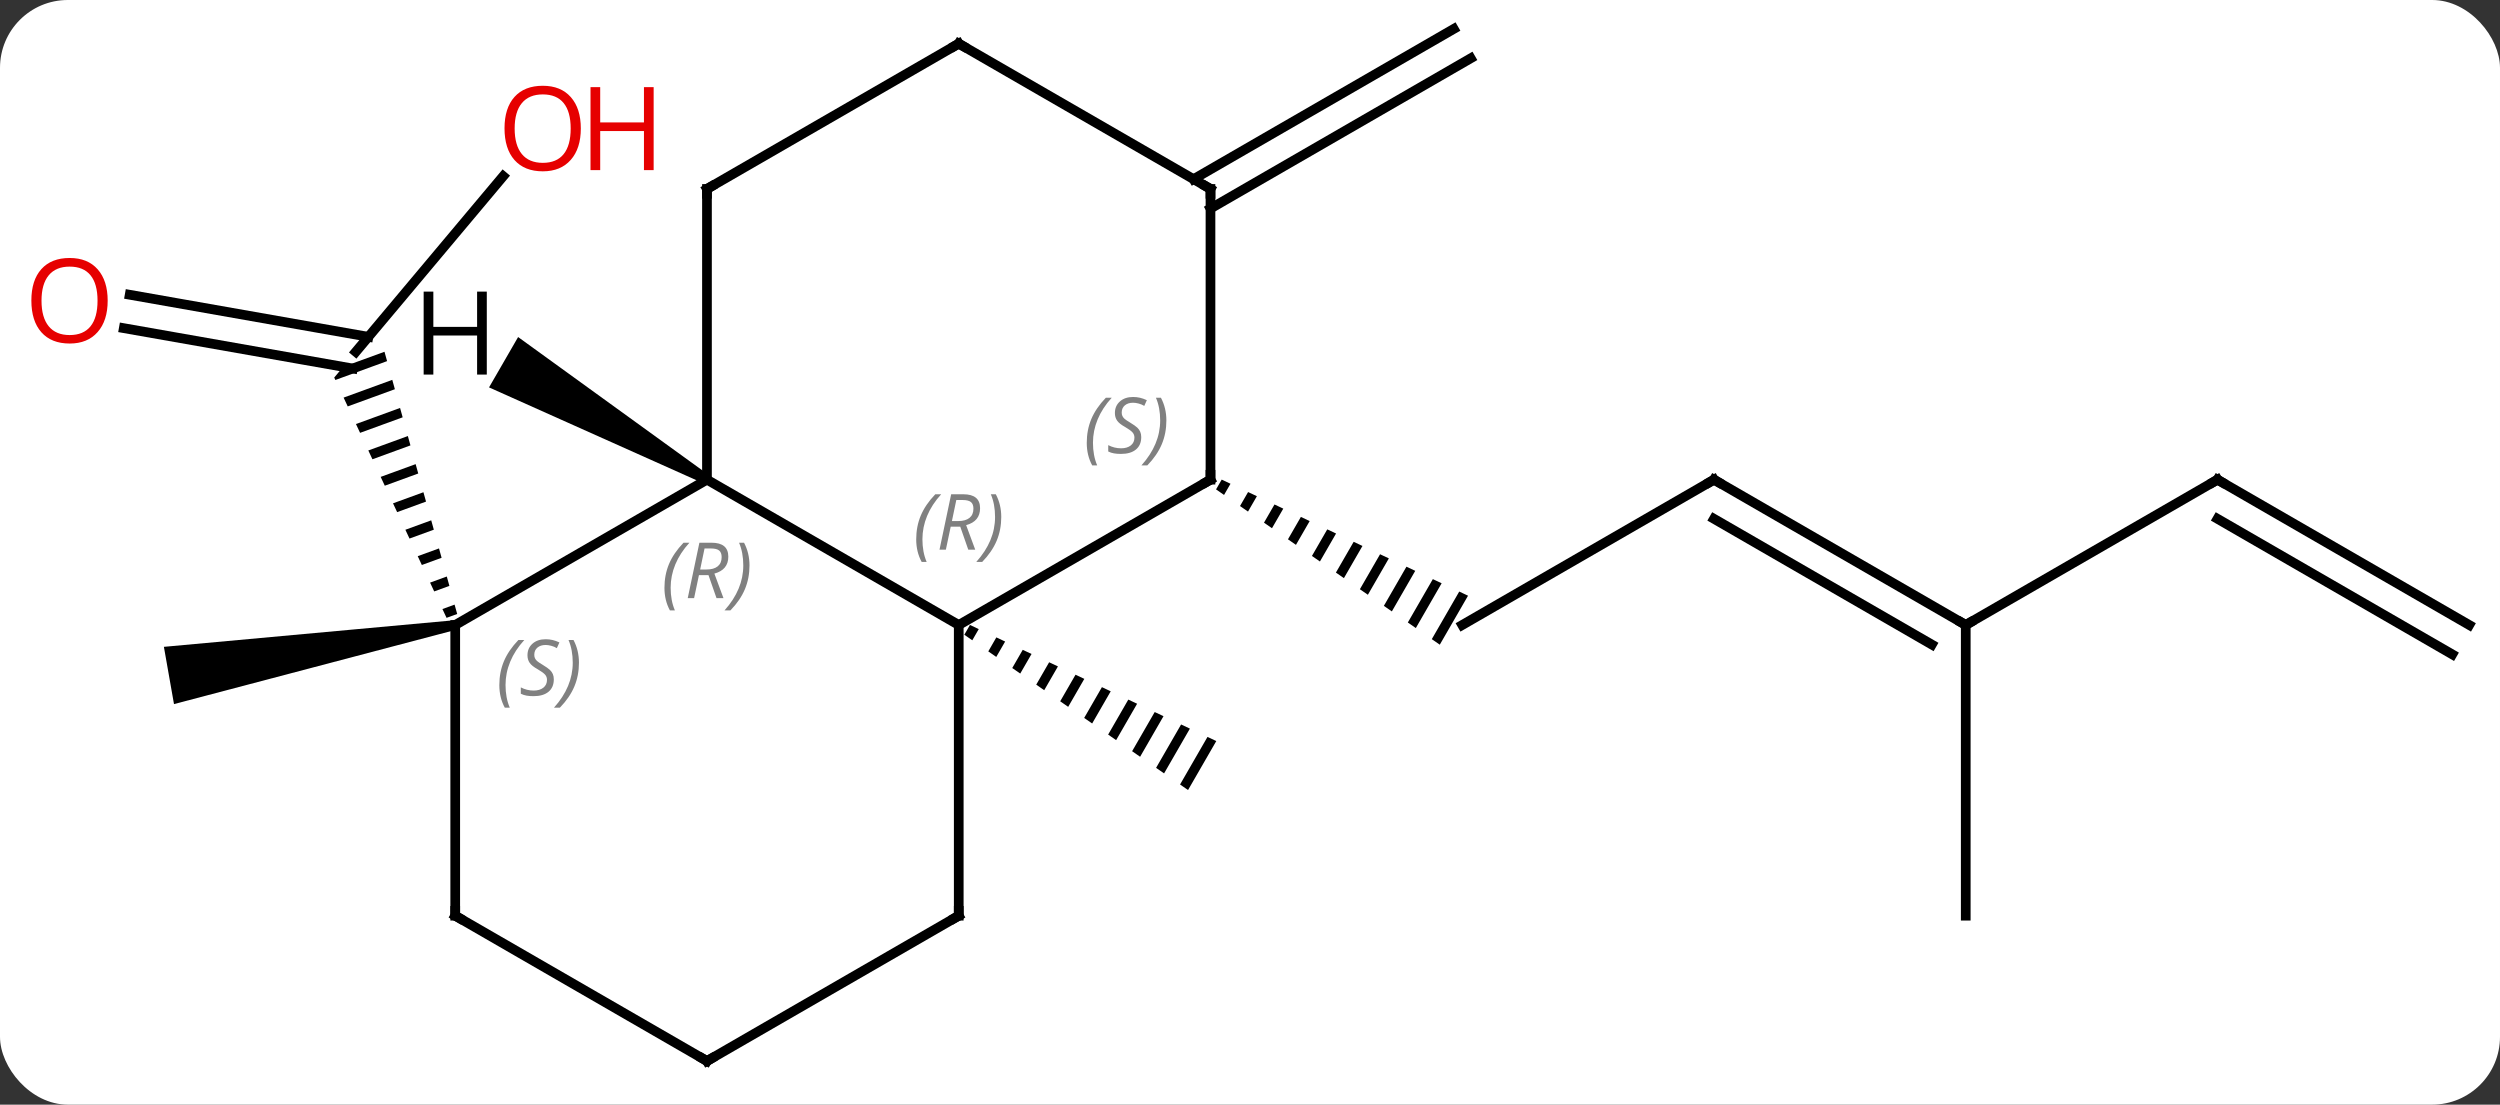 <svg width="258" viewBox="0 0 258 114" style="fill-opacity:1; color-rendering:auto; color-interpolation:auto; text-rendering:auto; stroke:black; stroke-linecap:square; stroke-miterlimit:10; shape-rendering:auto; stroke-opacity:1; fill:black; stroke-dasharray:none; font-weight:normal; stroke-width:1; font-family:'Open Sans'; font-style:normal; stroke-linejoin:miter; font-size:12; stroke-dashoffset:0; image-rendering:auto;" height="114" class="cas-substance-image" xmlns:xlink="http://www.w3.org/1999/xlink" xmlns="http://www.w3.org/2000/svg"><rect x="0" y="0" width="258" height="114" fill="#333333" stroke="none"/><svg class="cas-substance-single-component"><rect y="0" x="0" width="258" stroke="none" ry="7" rx="7" height="114" fill="white" class="cas-substance-group"/><svg y="0" x="0" width="258" viewBox="0 0 258 114" style="fill:black;" height="114" class="cas-substance-single-component-image"><svg><g><g transform="translate(131,57)" style="text-rendering:geometricPrecision; color-rendering:optimizeQuality; color-interpolation:linearRGB; stroke-linecap:butt; image-rendering:optimizeQuality;"><path style="stroke:none;" d="M-30.901 7.495 L-31.483 8.505 L-30.659 9.078 L-29.993 7.923 L-29.993 7.923 L-30.901 7.495 ZM-28.177 8.778 L-29.009 10.223 L-28.185 10.795 L-27.269 9.207 L-27.269 9.207 L-28.177 8.778 ZM-25.453 10.062 L-26.536 11.94 L-26.536 11.94 L-25.711 12.512 L-25.711 12.512 L-24.545 10.49 L-25.453 10.062 ZM-22.729 11.346 L-24.062 13.657 L-23.237 14.229 L-21.821 11.774 L-22.729 11.346 ZM-20.006 12.63 L-21.588 15.374 L-20.763 15.946 L-20.763 15.946 L-19.098 13.058 L-19.098 13.058 L-20.006 12.63 ZM-17.282 13.914 L-19.114 17.091 L-19.114 17.091 L-18.289 17.663 L-18.289 17.663 L-16.374 14.342 L-16.374 14.342 L-17.282 13.914 ZM-14.558 15.198 L-16.64 18.808 L-15.815 19.381 L-15.815 19.381 L-13.65 15.626 L-14.558 15.198 ZM-11.834 16.482 L-14.166 20.525 L-14.166 20.525 L-13.341 21.098 L-13.341 21.098 L-10.926 16.91 L-10.926 16.91 L-11.834 16.482 ZM-9.111 17.765 L-11.692 22.242 L-11.692 22.242 L-10.867 22.815 L-10.867 22.815 L-8.203 18.194 L-8.203 18.194 L-9.111 17.765 ZM-6.387 19.049 L-9.218 23.96 L-9.218 23.96 L-8.394 24.532 L-8.394 24.532 L-5.479 19.477 L-5.479 19.477 L-6.387 19.049 Z"/><line y2="-7.5" y1="7.5" x2="45.882" x1="19.902" style="fill:none;"/><path style="stroke:none;" d="M-4.921 -7.505 L-5.503 -6.495 L-4.679 -5.922 L-4.679 -5.922 L-4.013 -7.077 L-4.921 -7.505 ZM-2.197 -6.221 L-3.03 -4.777 L-2.205 -4.205 L-2.205 -4.205 L-1.289 -5.793 L-1.289 -5.793 L-2.197 -6.221 ZM0.527 -4.938 L-0.556 -3.06 L-0.556 -3.06 L0.269 -2.488 L0.269 -2.488 L1.435 -4.51 L1.435 -4.51 L0.527 -4.938 ZM3.251 -3.654 L1.918 -1.343 L2.743 -0.771 L2.743 -0.771 L4.159 -3.226 L4.159 -3.226 L3.251 -3.654 ZM5.974 -2.37 L4.392 0.374 L5.217 0.946 L5.217 0.946 L6.882 -1.942 L6.882 -1.942 L5.974 -2.37 ZM8.698 -1.086 L6.866 2.091 L7.691 2.663 L9.606 -0.658 L9.606 -0.658 L8.698 -1.086 ZM11.422 0.198 L9.34 3.808 L10.165 4.38 L10.165 4.38 L12.33 0.626 L11.422 0.198 ZM14.146 1.482 L11.814 5.525 L12.639 6.098 L15.054 1.91 L15.054 1.91 L14.146 1.482 ZM16.869 2.765 L14.288 7.242 L14.288 7.242 L15.113 7.815 L17.777 3.193 L17.777 3.193 L16.869 2.765 ZM19.593 4.049 L16.762 8.96 L17.586 9.532 L17.586 9.532 L20.501 4.477 L20.501 4.477 L19.593 4.049 Z"/><line y2="7.5" y1="-7.5" x2="71.865" x1="45.882" style="fill:none;"/><line y2="9.521" y1="-3.458" x2="68.365" x1="45.882" style="fill:none;"/><line y2="-7.5" y1="7.5" x2="97.845" x1="71.865" style="fill:none;"/><line y2="37.5" y1="7.5" x2="71.865" x1="71.865" style="fill:none;"/><line y2="7.5" y1="-7.5" x2="123.825" x1="97.845" style="fill:none;"/><line y2="10.531" y1="-3.458" x2="122.075" x1="97.845" style="fill:none;"/><line y2="-38.817" y1="-20.691" x2="-79.07" x1="-94.281" style="fill:none;"/><line y2="-26.581" y1="-22.239" x2="-117.614" x1="-92.982" style="fill:none;"/><line y2="-23.134" y1="-18.968" x2="-118.222" x1="-94.585" style="fill:none;"/><path style="stroke:none;" d="M-91.321 -20.698 L-95.578 -19.146 L-96.508 -18.038 L-96.508 -18.037 L-96.39 -17.785 L-91.053 -19.732 L-91.053 -19.732 L-91.321 -20.698 ZM-90.517 -17.799 L-95.54 -15.967 L-95.115 -15.058 L-90.249 -16.833 L-90.249 -16.833 L-90.517 -17.799 ZM-89.713 -14.9 L-94.265 -13.239 L-93.84 -12.33 L-93.84 -12.33 L-89.445 -13.933 L-89.713 -14.9 ZM-88.909 -12 L-92.99 -10.512 L-92.565 -9.603 L-88.642 -11.034 L-88.909 -12 ZM-88.106 -9.101 L-91.715 -7.785 L-91.29 -6.875 L-87.838 -8.134 L-88.106 -9.101 ZM-87.302 -6.202 L-90.44 -5.057 L-90.015 -4.148 L-87.034 -5.235 L-87.302 -6.202 ZM-86.498 -3.302 L-89.165 -2.329 L-88.74 -1.42 L-86.23 -2.336 L-86.498 -3.302 ZM-85.695 -0.403 L-87.891 0.398 L-87.466 1.307 L-85.427 0.564 L-85.695 -0.403 ZM-84.891 2.496 L-86.616 3.126 L-86.191 4.035 L-86.191 4.035 L-84.623 3.463 L-84.891 2.496 ZM-84.087 5.396 L-85.341 5.853 L-84.916 6.762 L-83.819 6.362 L-84.087 5.396 Z"/><path style="stroke:none;" d="M-84.108 7.008 L-83.934 7.992 L-113.044 15.662 L-114.086 9.754 Z"/><line y2="-38.51" y1="-54.016" x2="-7.828" x1="19.027" style="fill:none;"/><line y2="-35.479" y1="-50.984" x2="-6.078" x1="20.777" style="fill:none;"/><line y2="-7.5" y1="7.5" x2="-58.041" x1="-32.058" style="fill:none;"/><line y2="-7.5" y1="7.5" x2="-6.078" x1="-32.058" style="fill:none;"/><line y2="37.5" y1="7.5" x2="-32.058" x1="-32.058" style="fill:none;"/><line y2="7.5" y1="-7.5" x2="-84.021" x1="-58.041" style="fill:none;"/><line y2="-37.5" y1="-7.5" x2="-58.041" x1="-58.041" style="fill:none;"/><line y2="-37.5" y1="-7.5" x2="-6.078" x1="-6.078" style="fill:none;"/><line y2="52.5" y1="37.5" x2="-58.041" x1="-32.058" style="fill:none;"/><line y2="37.5" y1="7.5" x2="-84.021" x1="-84.021" style="fill:none;"/><line y2="-52.5" y1="-37.5" x2="-32.058" x1="-58.041" style="fill:none;"/><line y2="-52.5" y1="-37.5" x2="-32.058" x1="-6.078" style="fill:none;"/><line y2="37.5" y1="52.5" x2="-84.021" x1="-58.041" style="fill:none;"/><path style="stroke:none;" d="M-57.791 -7.933 L-58.291 -7.067 L-80.531 -17.021 L-77.531 -22.217 Z"/><path style="fill:none; stroke-miterlimit:5;" d="M45.449 -7.25 L45.882 -7.5 L46.315 -7.25"/><path style="fill:none; stroke-miterlimit:5;" d="M71.432 7.25 L71.865 7.5 L72.298 7.25"/><path style="fill:none; stroke-miterlimit:5;" d="M97.412 -7.25 L97.845 -7.5 L98.278 -7.25"/></g><g transform="translate(131,57)" style="stroke-linecap:butt; fill:rgb(230,0,0); text-rendering:geometricPrecision; color-rendering:optimizeQuality; image-rendering:optimizeQuality; font-family:'Open Sans'; stroke:rgb(230,0,0); color-interpolation:linearRGB; stroke-miterlimit:5;"><path style="stroke:none;" d="M-71.059 -43.741 Q-71.059 -41.679 -72.099 -40.499 Q-73.138 -39.319 -74.981 -39.319 Q-76.872 -39.319 -77.903 -40.483 Q-78.934 -41.648 -78.934 -43.757 Q-78.934 -45.851 -77.903 -46.999 Q-76.872 -48.148 -74.981 -48.148 Q-73.122 -48.148 -72.091 -46.976 Q-71.059 -45.804 -71.059 -43.741 ZM-77.888 -43.741 Q-77.888 -42.007 -77.145 -41.101 Q-76.403 -40.194 -74.981 -40.194 Q-73.559 -40.194 -72.833 -41.093 Q-72.106 -41.991 -72.106 -43.741 Q-72.106 -45.476 -72.833 -46.366 Q-73.559 -47.257 -74.981 -47.257 Q-76.403 -47.257 -77.145 -46.358 Q-77.888 -45.46 -77.888 -43.741 Z"/><path style="stroke:none;" d="M-63.544 -39.444 L-64.544 -39.444 L-64.544 -43.476 L-69.059 -43.476 L-69.059 -39.444 L-70.059 -39.444 L-70.059 -48.007 L-69.059 -48.007 L-69.059 -44.366 L-64.544 -44.366 L-64.544 -48.007 L-63.544 -48.007 L-63.544 -39.444 Z"/><path style="stroke:none;" d="M-119.888 -25.969 Q-119.888 -23.907 -120.927 -22.727 Q-121.966 -21.547 -123.809 -21.547 Q-125.7 -21.547 -126.731 -22.712 Q-127.763 -23.876 -127.763 -25.985 Q-127.763 -28.079 -126.731 -29.227 Q-125.7 -30.376 -123.809 -30.376 Q-121.95 -30.376 -120.919 -29.204 Q-119.888 -28.032 -119.888 -25.969 ZM-126.716 -25.969 Q-126.716 -24.235 -125.973 -23.329 Q-125.231 -22.422 -123.809 -22.422 Q-122.388 -22.422 -121.661 -23.321 Q-120.934 -24.219 -120.934 -25.969 Q-120.934 -27.704 -121.661 -28.594 Q-122.388 -29.485 -123.809 -29.485 Q-125.231 -29.485 -125.973 -28.587 Q-126.716 -27.688 -126.716 -25.969 Z"/></g><g transform="translate(131,57)" style="stroke-linecap:butt; font-size:8.4px; fill:gray; text-rendering:geometricPrecision; image-rendering:optimizeQuality; color-rendering:optimizeQuality; font-family:'Open Sans'; font-style:italic; stroke:gray; color-interpolation:linearRGB; stroke-miterlimit:5;"><path style="stroke:none;" d="M-36.447 -1.336 Q-36.447 -2.664 -35.978 -3.789 Q-35.509 -4.914 -34.478 -5.992 L-33.869 -5.992 Q-34.837 -4.93 -35.322 -3.758 Q-35.806 -2.586 -35.806 -1.352 Q-35.806 -0.023 -35.369 0.992 L-35.884 0.992 Q-36.447 -0.039 -36.447 -1.336 ZM-32.887 -2.648 L-33.387 -0.273 L-34.043 -0.273 L-32.84 -5.992 L-31.59 -5.992 Q-29.856 -5.992 -29.856 -4.555 Q-29.856 -3.195 -31.293 -2.805 L-30.356 -0.273 L-31.074 -0.273 L-31.902 -2.648 L-32.887 -2.648 ZM-32.309 -5.398 Q-32.699 -3.477 -32.762 -3.227 L-32.106 -3.227 Q-31.356 -3.227 -30.949 -3.555 Q-30.543 -3.883 -30.543 -4.508 Q-30.543 -4.977 -30.801 -5.188 Q-31.059 -5.398 -31.652 -5.398 L-32.309 -5.398 ZM-27.67 -3.648 Q-27.67 -2.32 -28.146 -1.188 Q-28.623 -0.055 -29.638 0.992 L-30.248 0.992 Q-28.31 -1.164 -28.31 -3.648 Q-28.31 -4.977 -28.748 -5.992 L-28.232 -5.992 Q-27.67 -4.93 -27.67 -3.648 Z"/><path style="stroke:none;" d="M-62.429 3.664 Q-62.429 2.336 -61.961 1.211 Q-61.492 0.086 -60.461 -0.992 L-59.851 -0.992 Q-60.82 0.07 -61.304 1.242 Q-61.789 2.414 -61.789 3.648 Q-61.789 4.977 -61.351 5.992 L-61.867 5.992 Q-62.429 4.961 -62.429 3.664 ZM-58.869 2.352 L-59.369 4.727 L-60.026 4.727 L-58.822 -0.992 L-57.572 -0.992 Q-55.838 -0.992 -55.838 0.445 Q-55.838 1.805 -57.276 2.195 L-56.338 4.727 L-57.057 4.727 L-57.885 2.352 L-58.869 2.352 ZM-58.291 -0.398 Q-58.682 1.523 -58.744 1.773 L-58.088 1.773 Q-57.338 1.773 -56.932 1.445 Q-56.526 1.117 -56.526 0.492 Q-56.526 0.023 -56.783 -0.188 Q-57.041 -0.398 -57.635 -0.398 L-58.291 -0.398 ZM-53.652 1.352 Q-53.652 2.68 -54.129 3.812 Q-54.605 4.945 -55.621 5.992 L-56.23 5.992 Q-54.293 3.836 -54.293 1.352 Q-54.293 0.023 -54.73 -0.992 L-54.215 -0.992 Q-53.652 0.07 -53.652 1.352 Z"/><path style="fill:none; stroke:black;" d="M-6.511 -7.25 L-6.078 -7.5 L-6.078 -8"/><path style="stroke:none;" d="M-18.847 -11.297 Q-18.847 -12.625 -18.378 -13.75 Q-17.909 -14.875 -16.878 -15.953 L-16.269 -15.953 Q-17.237 -14.891 -17.722 -13.719 Q-18.206 -12.547 -18.206 -11.313 Q-18.206 -9.985 -17.769 -8.969 L-18.284 -8.969 Q-18.847 -10 -18.847 -11.297 ZM-13.224 -11.891 Q-13.224 -11.063 -13.771 -10.61 Q-14.318 -10.156 -15.318 -10.156 Q-15.724 -10.156 -16.037 -10.211 Q-16.349 -10.266 -16.63 -10.406 L-16.63 -11.063 Q-16.005 -10.735 -15.302 -10.735 Q-14.677 -10.735 -14.302 -11.031 Q-13.927 -11.328 -13.927 -11.844 Q-13.927 -12.156 -14.13 -12.383 Q-14.334 -12.61 -14.896 -12.938 Q-15.49 -13.266 -15.716 -13.594 Q-15.943 -13.922 -15.943 -14.375 Q-15.943 -15.11 -15.427 -15.57 Q-14.912 -16.031 -14.068 -16.031 Q-13.693 -16.031 -13.357 -15.953 Q-13.021 -15.875 -12.646 -15.703 L-12.912 -15.11 Q-13.162 -15.266 -13.482 -15.352 Q-13.802 -15.438 -14.068 -15.438 Q-14.599 -15.438 -14.919 -15.164 Q-15.24 -14.891 -15.24 -14.422 Q-15.24 -14.219 -15.169 -14.07 Q-15.099 -13.922 -14.959 -13.789 Q-14.818 -13.656 -14.396 -13.406 Q-13.834 -13.063 -13.63 -12.867 Q-13.427 -12.672 -13.326 -12.438 Q-13.224 -12.203 -13.224 -11.891 ZM-10.63 -13.61 Q-10.63 -12.281 -11.106 -11.149 Q-11.583 -10.016 -12.598 -8.969 L-13.208 -8.969 Q-11.27 -11.125 -11.27 -13.61 Q-11.27 -14.938 -11.708 -15.953 L-11.192 -15.953 Q-10.63 -14.891 -10.63 -13.61 Z"/><path style="fill:none; stroke:black;" d="M-32.058 37 L-32.058 37.5 L-32.491 37.75"/><path style="stroke:none;" d="M-79.469 13.703 Q-79.469 12.375 -79.001 11.25 Q-78.532 10.125 -77.501 9.047 L-76.891 9.047 Q-77.86 10.109 -78.344 11.281 Q-78.829 12.453 -78.829 13.687 Q-78.829 15.016 -78.391 16.031 L-78.907 16.031 Q-79.469 15 -79.469 13.703 ZM-73.847 13.109 Q-73.847 13.937 -74.394 14.391 Q-74.94 14.844 -75.94 14.844 Q-76.347 14.844 -76.659 14.789 Q-76.972 14.734 -77.253 14.594 L-77.253 13.937 Q-76.628 14.266 -75.925 14.266 Q-75.3 14.266 -74.925 13.969 Q-74.55 13.672 -74.55 13.156 Q-74.55 12.844 -74.753 12.617 Q-74.956 12.391 -75.519 12.062 Q-76.112 11.734 -76.339 11.406 Q-76.565 11.078 -76.565 10.625 Q-76.565 9.891 -76.05 9.43 Q-75.534 8.969 -74.69 8.969 Q-74.315 8.969 -73.98 9.047 Q-73.644 9.125 -73.269 9.297 L-73.534 9.891 Q-73.784 9.734 -74.105 9.648 Q-74.425 9.562 -74.69 9.562 Q-75.222 9.562 -75.542 9.836 Q-75.862 10.109 -75.862 10.578 Q-75.862 10.781 -75.792 10.93 Q-75.722 11.078 -75.581 11.211 Q-75.44 11.344 -75.019 11.594 Q-74.456 11.937 -74.253 12.133 Q-74.05 12.328 -73.948 12.562 Q-73.847 12.797 -73.847 13.109 ZM-71.252 11.391 Q-71.252 12.719 -71.729 13.851 Q-72.205 14.984 -73.221 16.031 L-73.83 16.031 Q-71.893 13.875 -71.893 11.391 Q-71.893 10.062 -72.33 9.047 L-71.815 9.047 Q-71.252 10.109 -71.252 11.391 Z"/><path style="fill:none; stroke:black;" d="M-58.041 -37 L-58.041 -37.5 L-57.608 -37.75"/><path style="fill:none; stroke:black;" d="M-6.078 -37 L-6.078 -37.5 L-6.511 -37.75"/><path style="fill:none; stroke:black;" d="M-57.608 52.25 L-58.041 52.5 L-58.474 52.25"/><path style="fill:none; stroke:black;" d="M-84.021 37 L-84.021 37.5 L-83.588 37.75"/><path style="fill:none; stroke:black;" d="M-32.491 -52.25 L-32.058 -52.5 L-31.625 -52.25"/></g><g transform="translate(131,57)" style="stroke-linecap:butt; text-rendering:geometricPrecision; color-rendering:optimizeQuality; image-rendering:optimizeQuality; font-family:'Open Sans'; color-interpolation:linearRGB; stroke-miterlimit:5;"><path style="stroke:none;" d="M-80.763 -18.344 L-81.763 -18.344 L-81.763 -22.375 L-86.279 -22.375 L-86.279 -18.344 L-87.279 -18.344 L-87.279 -26.906 L-86.279 -26.906 L-86.279 -23.266 L-81.763 -23.266 L-81.763 -26.906 L-80.763 -26.906 L-80.763 -18.344 Z"/></g></g></svg></svg></svg></svg>
